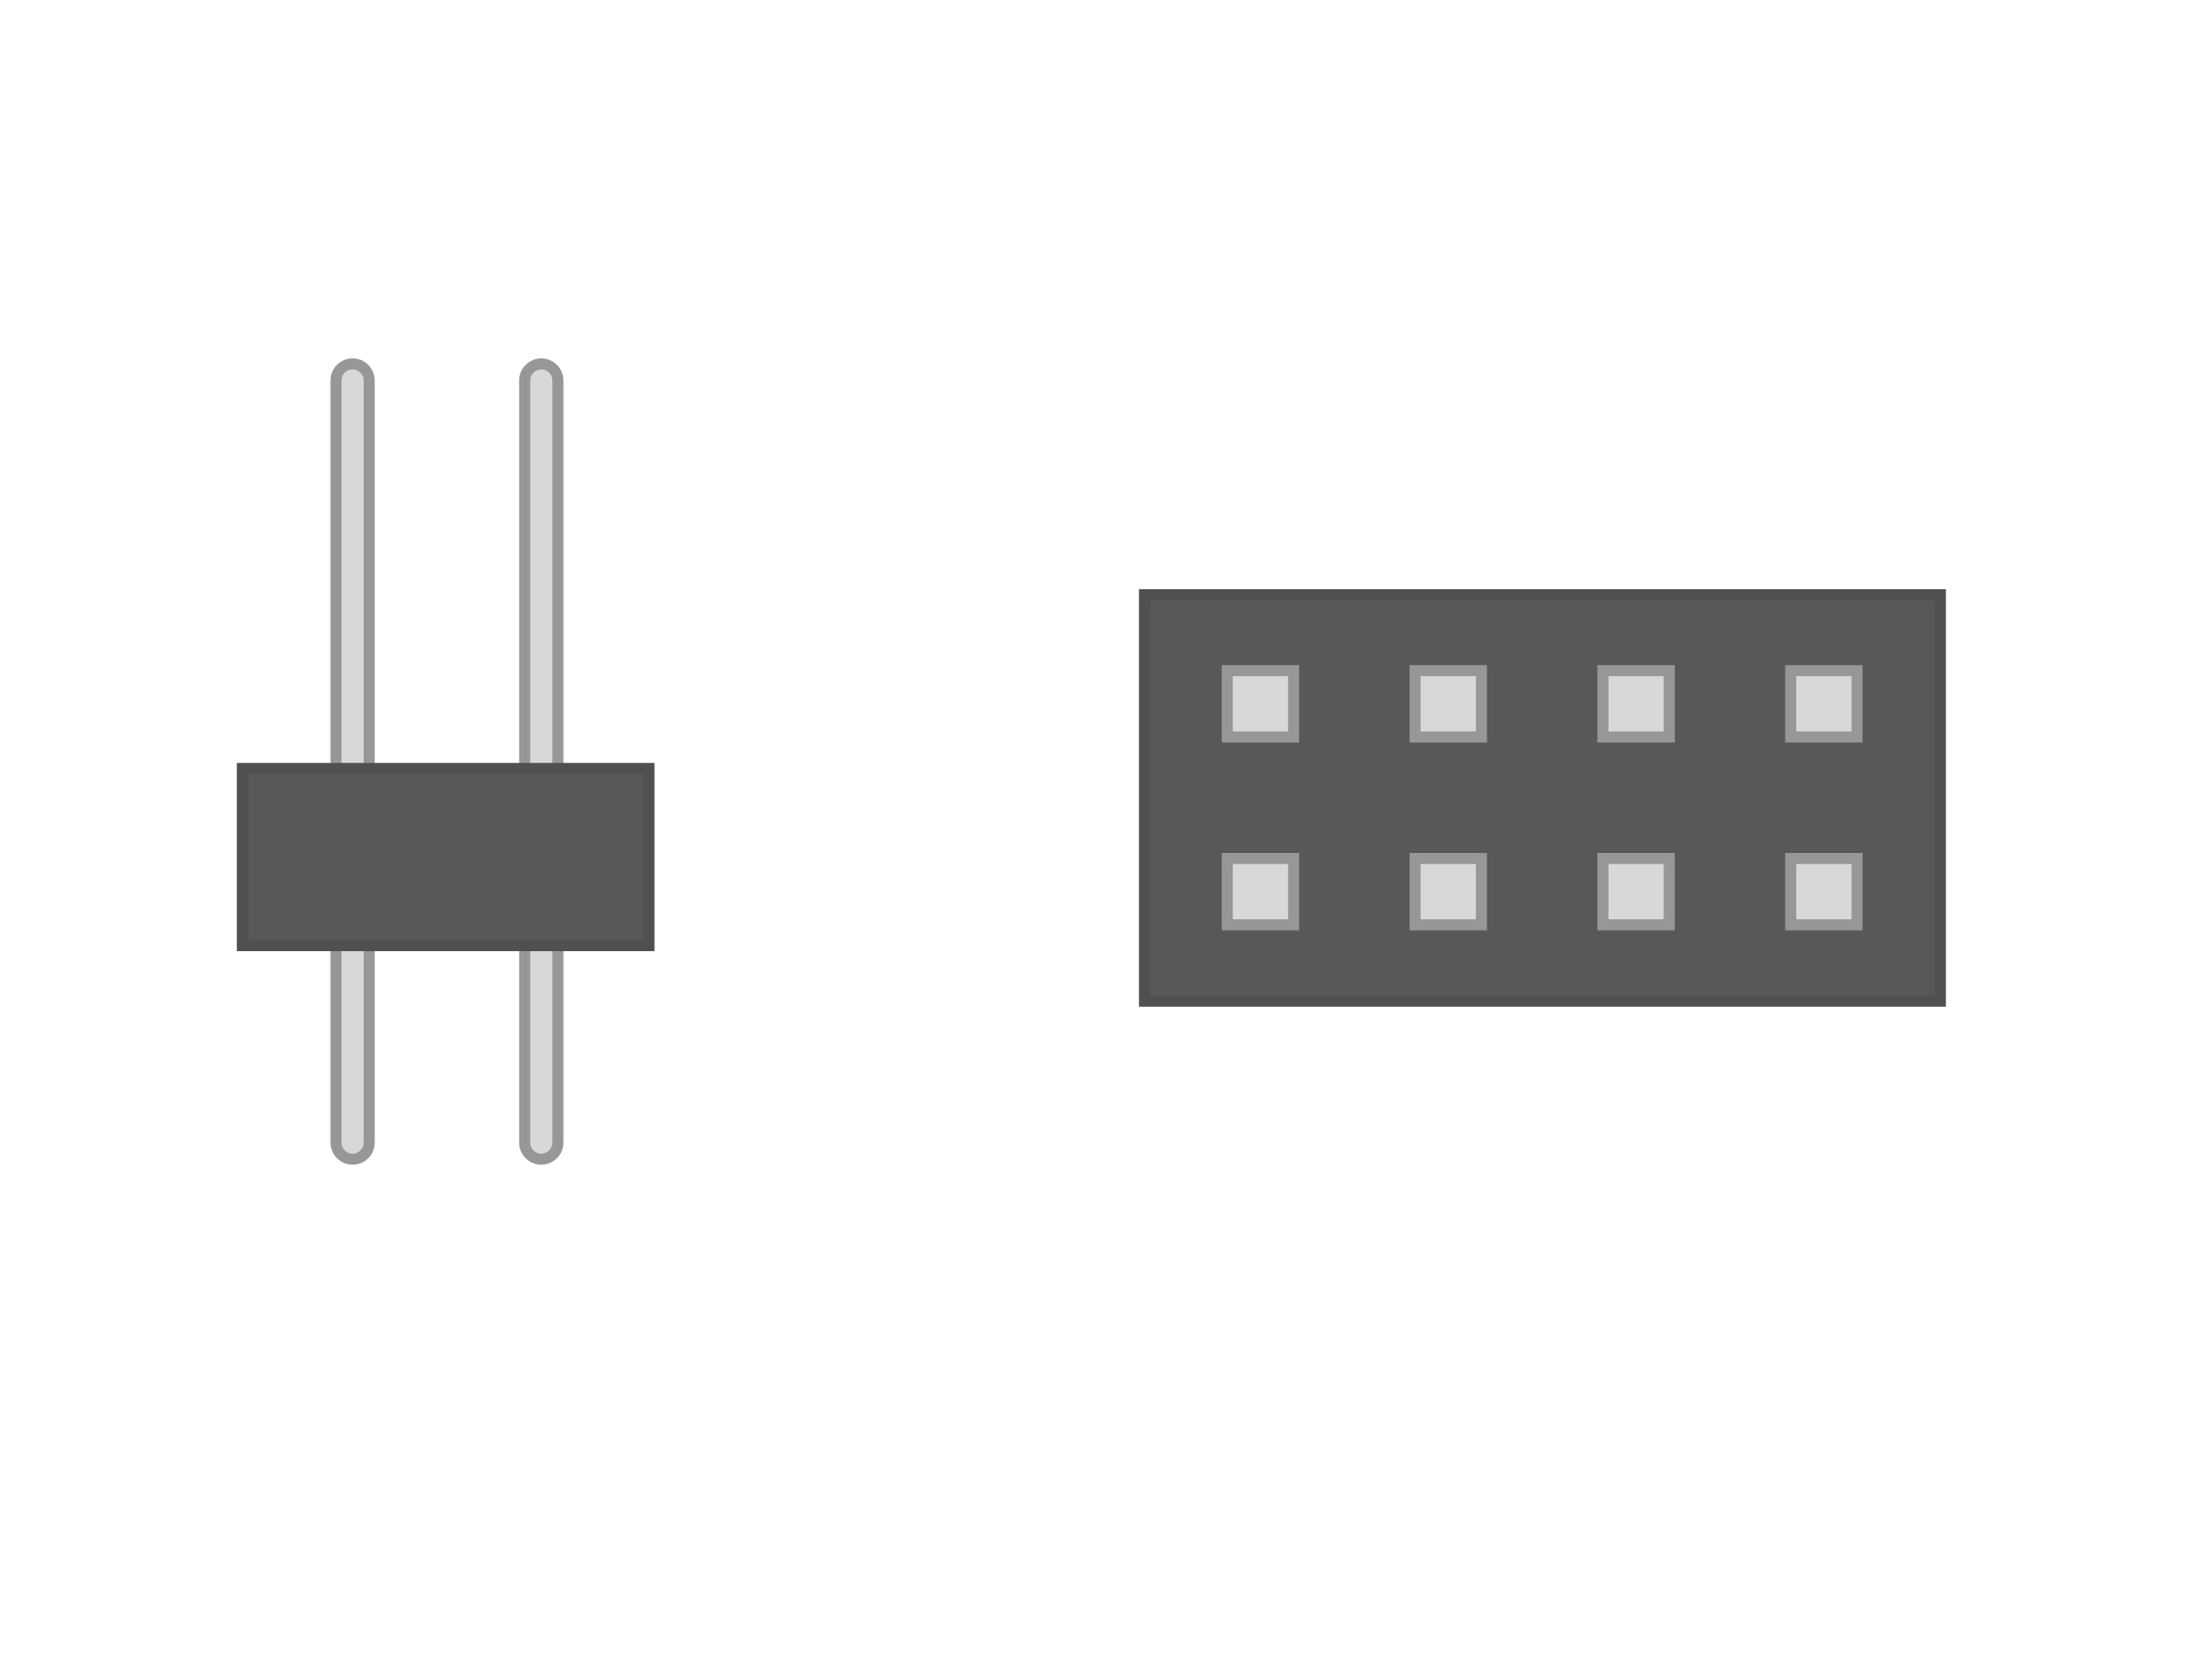 <?xml version="1.0" encoding="UTF-8" standalone="no"?>
<svg width="200px" height="150px" viewBox="0 0 200 150" version="1.1" xmlns="http://www.w3.org/2000/svg" xmlns:xlink="http://www.w3.org/1999/xlink">
    <!-- Generator: Sketch 49.3 (51167) - http://www.bohemiancoding.com/sketch -->
    <title>Header-Male-Straight</title>
    <desc>Created with Sketch.</desc>
    <defs>
        <rect id="path-1" x="0" y="0.274" width="72.931" height="37.73"></rect>
        <rect id="path-2" x="0.426" y="37" width="37.73" height="17"></rect>
    </defs>
    <g stroke="none" stroke-width="1" fill="none" fill-rule="evenodd">
        <g transform="translate(103, 53)">
            <g>
                <use fill="#585858" fill-rule="evenodd" xlink:href="#path-1"></use>
                <rect stroke="#505050" stroke-width="1" x="0.5" y="0.774" width="71.931" height="36.73"></rect>
            </g>
            <g transform="translate(7.965, 7.637)" fill="#D8D8D8" stroke="#979797">
                <rect x="0" y="0" width="6" height="6"></rect>
                <rect x="0" y="16.983" width="6" height="6"></rect>
                <rect x="16.981" y="0" width="6" height="6"></rect>
                <rect x="16.981" y="16.983" width="6" height="6"></rect>
                <rect x="33.963" y="0" width="6" height="6"></rect>
                <rect x="33.963" y="16.983" width="6" height="6"></rect>
                <rect x="50.944" y="0" width="6" height="6"></rect>
                <rect x="50.944" y="16.983" width="6" height="6"></rect>
            </g>
        </g>
        <g transform="translate(21, 32)">
            <g transform="translate(8.791, 0)" fill="#D8D8D8" fill-rule="nonzero" stroke="#979797">
                <g>
                    <path d="M3.59,37.674 C3.59,38.502 2.918,39.174 2.09,39.174 C1.261,39.174 0.59,38.502 0.59,37.674 L0.59,2.404 C0.59,1.575 1.261,0.904 2.09,0.904 C2.918,0.904 3.59,1.575 3.59,2.404 L3.59,37.674 Z"></path>
                    <path d="M3.59,71.308 C3.59,72.136 2.918,72.808 2.09,72.808 C1.261,72.808 0.59,72.136 0.59,71.308 L0.59,52.942 C0.59,52.114 1.261,51.442 2.09,51.442 C2.918,51.442 3.59,52.114 3.59,52.942 L3.59,71.308 Z"></path>
                </g>
                <path d="M20.65,37.674 C20.65,38.502 19.979,39.174 19.15,39.174 C18.322,39.174 17.65,38.502 17.65,37.674 L17.65,2.404 C17.65,1.575 18.322,0.904 19.15,0.904 C19.979,0.904 20.65,1.575 20.65,2.404 L20.65,37.674 Z"></path>
                <path d="M20.65,71.308 C20.65,72.136 19.979,72.808 19.15,72.808 C18.322,72.808 17.65,72.136 17.65,71.308 L17.65,53.41 C17.65,52.581 18.322,51.91 19.15,51.91 C19.979,51.91 20.65,52.581 20.65,53.41 L20.65,71.308 Z"></path>
            </g>
            <g>
                <use fill="#585858" fill-rule="evenodd" xlink:href="#path-2"></use>
                <rect stroke="#505050" stroke-width="1" x="0.926" y="37.5" width="36.73" height="16"></rect>
            </g>
        </g>
    </g>
</svg>